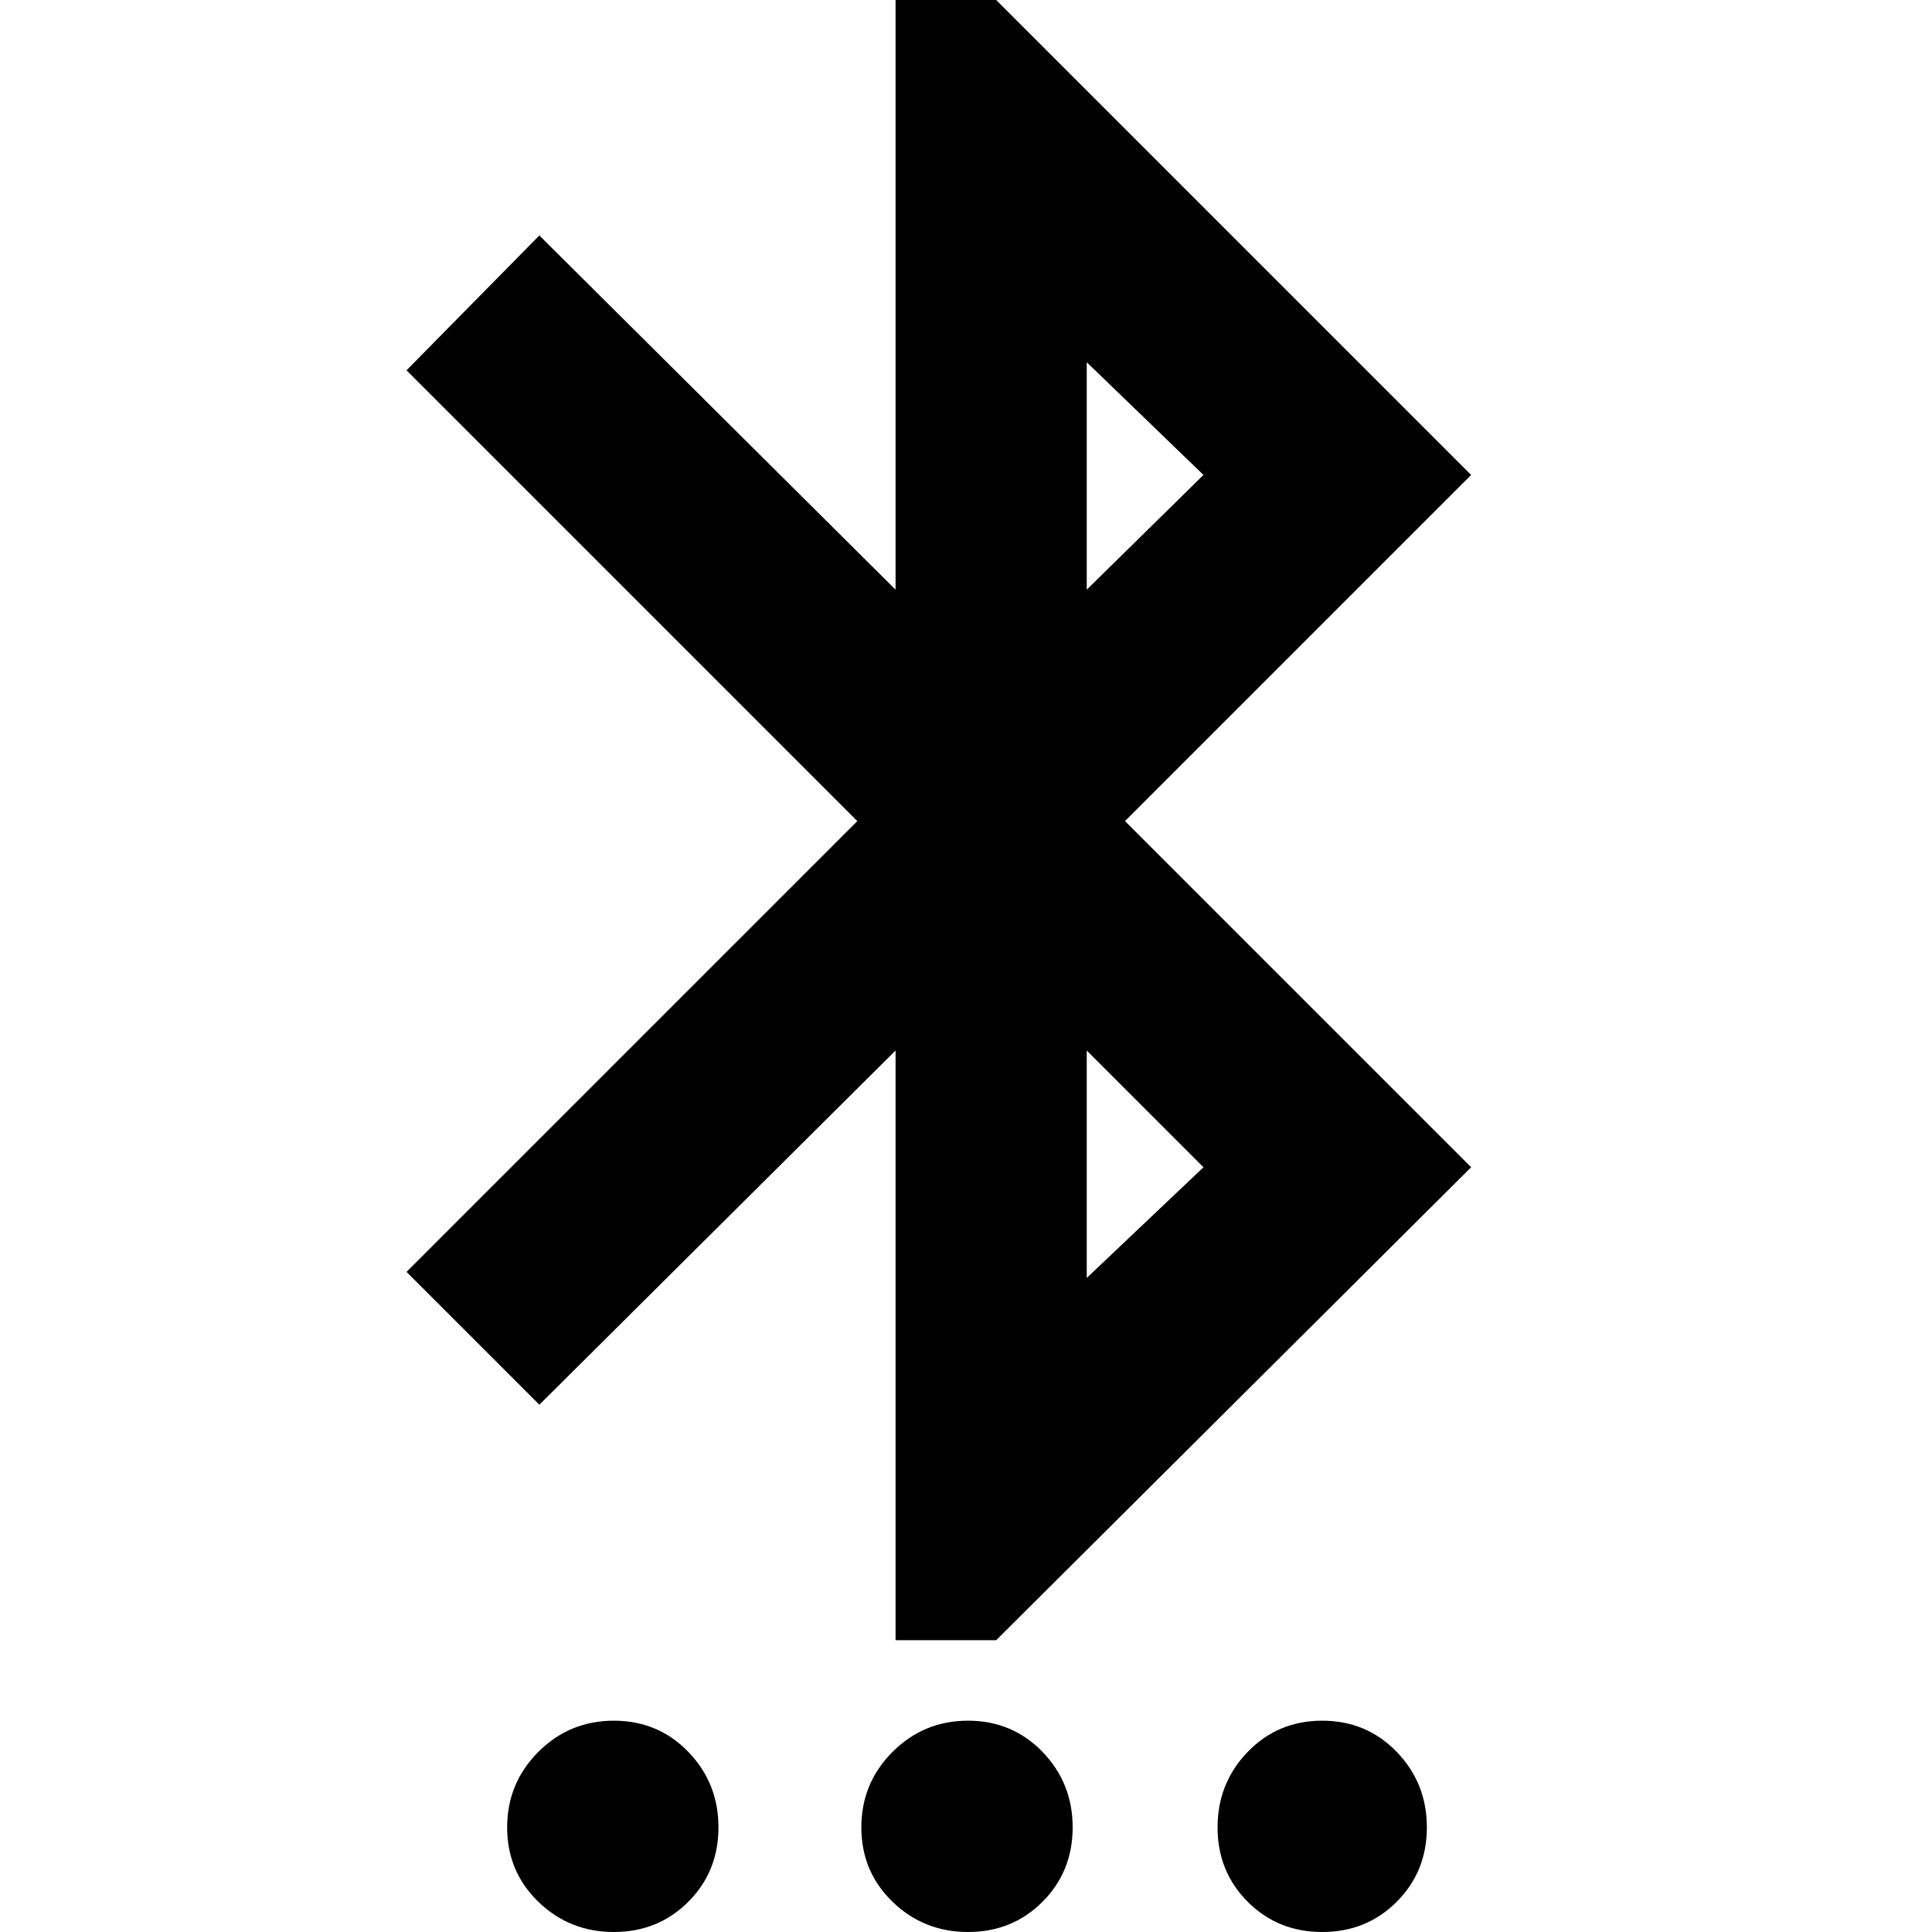 <svg xmlns="http://www.w3.org/2000/svg" height="24" width="24"><path d="M7.625 24Q7.075 24 6.688 23.625Q6.3 23.25 6.3 22.7Q6.3 22.15 6.688 21.762Q7.075 21.375 7.625 21.375Q8.175 21.375 8.55 21.762Q8.925 22.15 8.925 22.7Q8.925 23.25 8.55 23.625Q8.175 24 7.625 24ZM12.025 24Q11.475 24 11.088 23.625Q10.7 23.25 10.7 22.7Q10.7 22.15 11.088 21.762Q11.475 21.375 12.025 21.375Q12.575 21.375 12.95 21.762Q13.325 22.15 13.325 22.7Q13.325 23.25 12.95 23.625Q12.575 24 12.025 24ZM16.425 24Q15.875 24 15.5 23.625Q15.125 23.25 15.125 22.7Q15.125 22.15 15.5 21.762Q15.875 21.375 16.425 21.375Q16.975 21.375 17.35 21.762Q17.725 22.15 17.725 22.7Q17.725 23.25 17.35 23.625Q16.975 24 16.425 24ZM11.125 20.375V13.05L6.7 17.45L5.05 15.8L10.65 10.2L5.05 4.6L6.7 2.925L11.125 7.325V0H12.375L18.275 5.9L13.975 10.2L18.275 14.5L12.375 20.375ZM13.5 7.325 14.95 5.9 13.5 4.5ZM13.5 15.875 14.95 14.5 13.5 13.05Z"/></svg>